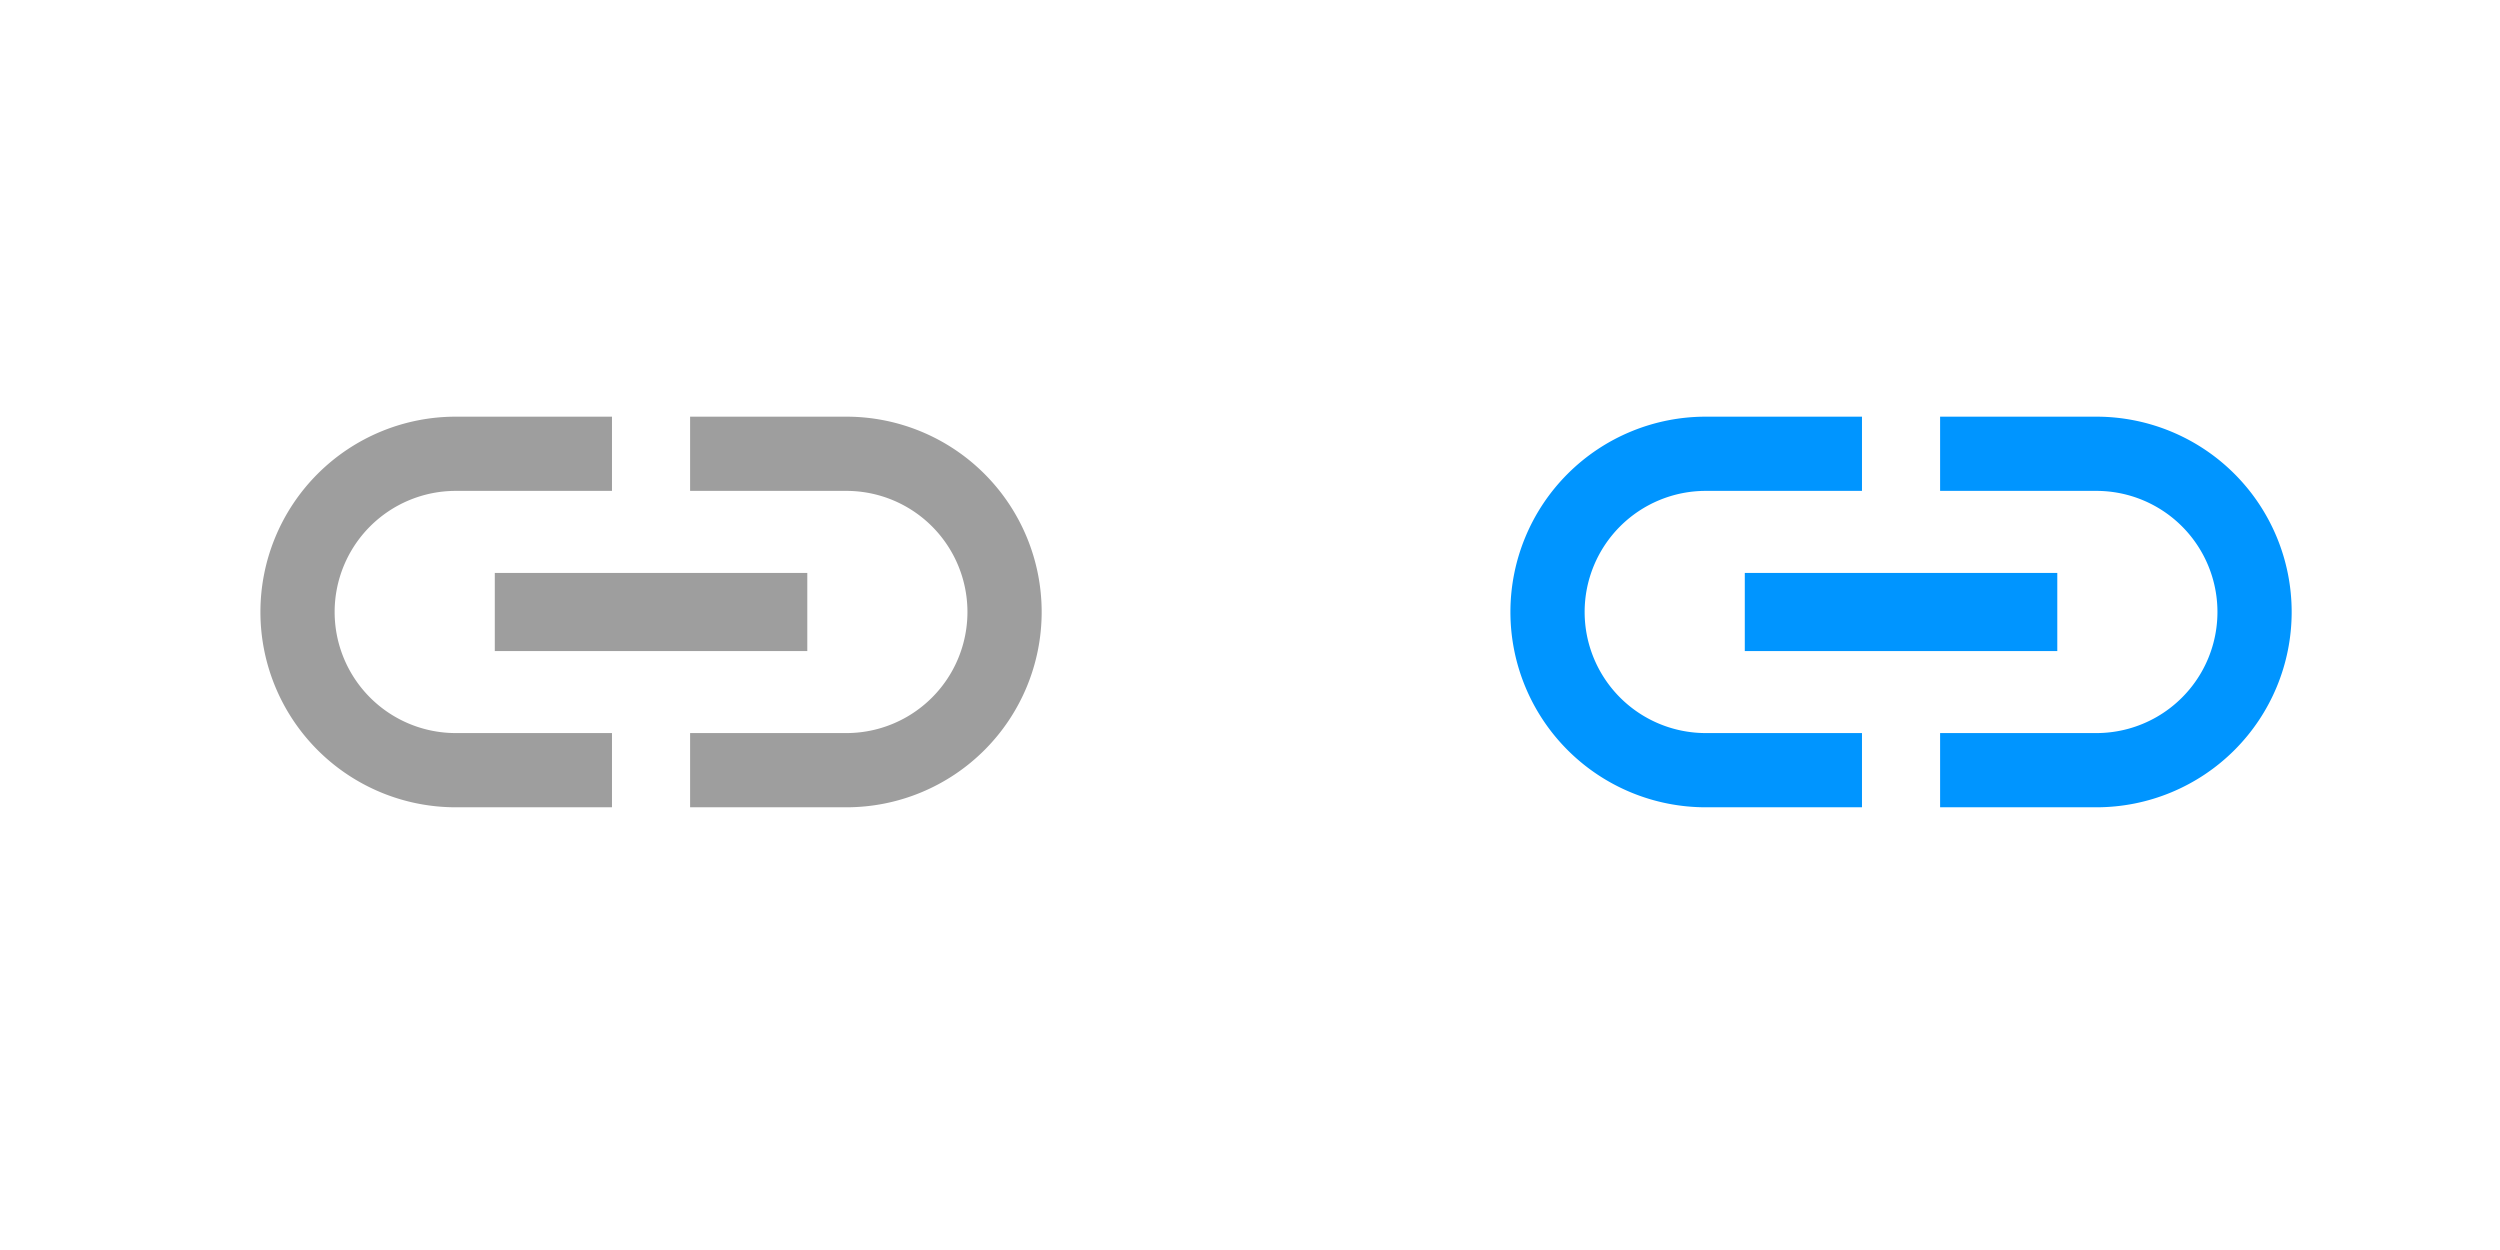<svg xmlns="http://www.w3.org/2000/svg" width="48" height="24" viewBox="0 0 48 24"><defs><style>.a{fill:none;}.b{fill:#9e9e9e;}.c{fill:#0095ff;}</style></defs><g transform="translate(-487 -682)"><rect class="a" width="24" height="24" transform="translate(487 682)"/><path class="b" d="M2.925,9A2.326,2.326,0,0,1,5.25,6.675h3V5.25h-3a3.75,3.75,0,0,0,0,7.5h3V11.325h-3A2.326,2.326,0,0,1,2.925,9ZM6,9.75h6V8.25H6Zm6.75-4.5h-3V6.675h3a2.325,2.325,0,1,1,0,4.65h-3V12.75h3a3.75,3.75,0,0,0,0-7.5Z" transform="translate(490.5 684.75)"/><rect class="a" width="24" height="24" transform="translate(511 682)"/><path class="c" d="M2.925,9A2.326,2.326,0,0,1,5.25,6.675h3V5.25h-3a3.75,3.75,0,0,0,0,7.5h3V11.325h-3A2.326,2.326,0,0,1,2.925,9ZM6,9.75h6V8.25H6Zm6.75-4.5h-3V6.675h3a2.325,2.325,0,1,1,0,4.65h-3V12.75h3a3.75,3.75,0,0,0,0-7.5Z" transform="translate(514.5 684.75)"/></g></svg>